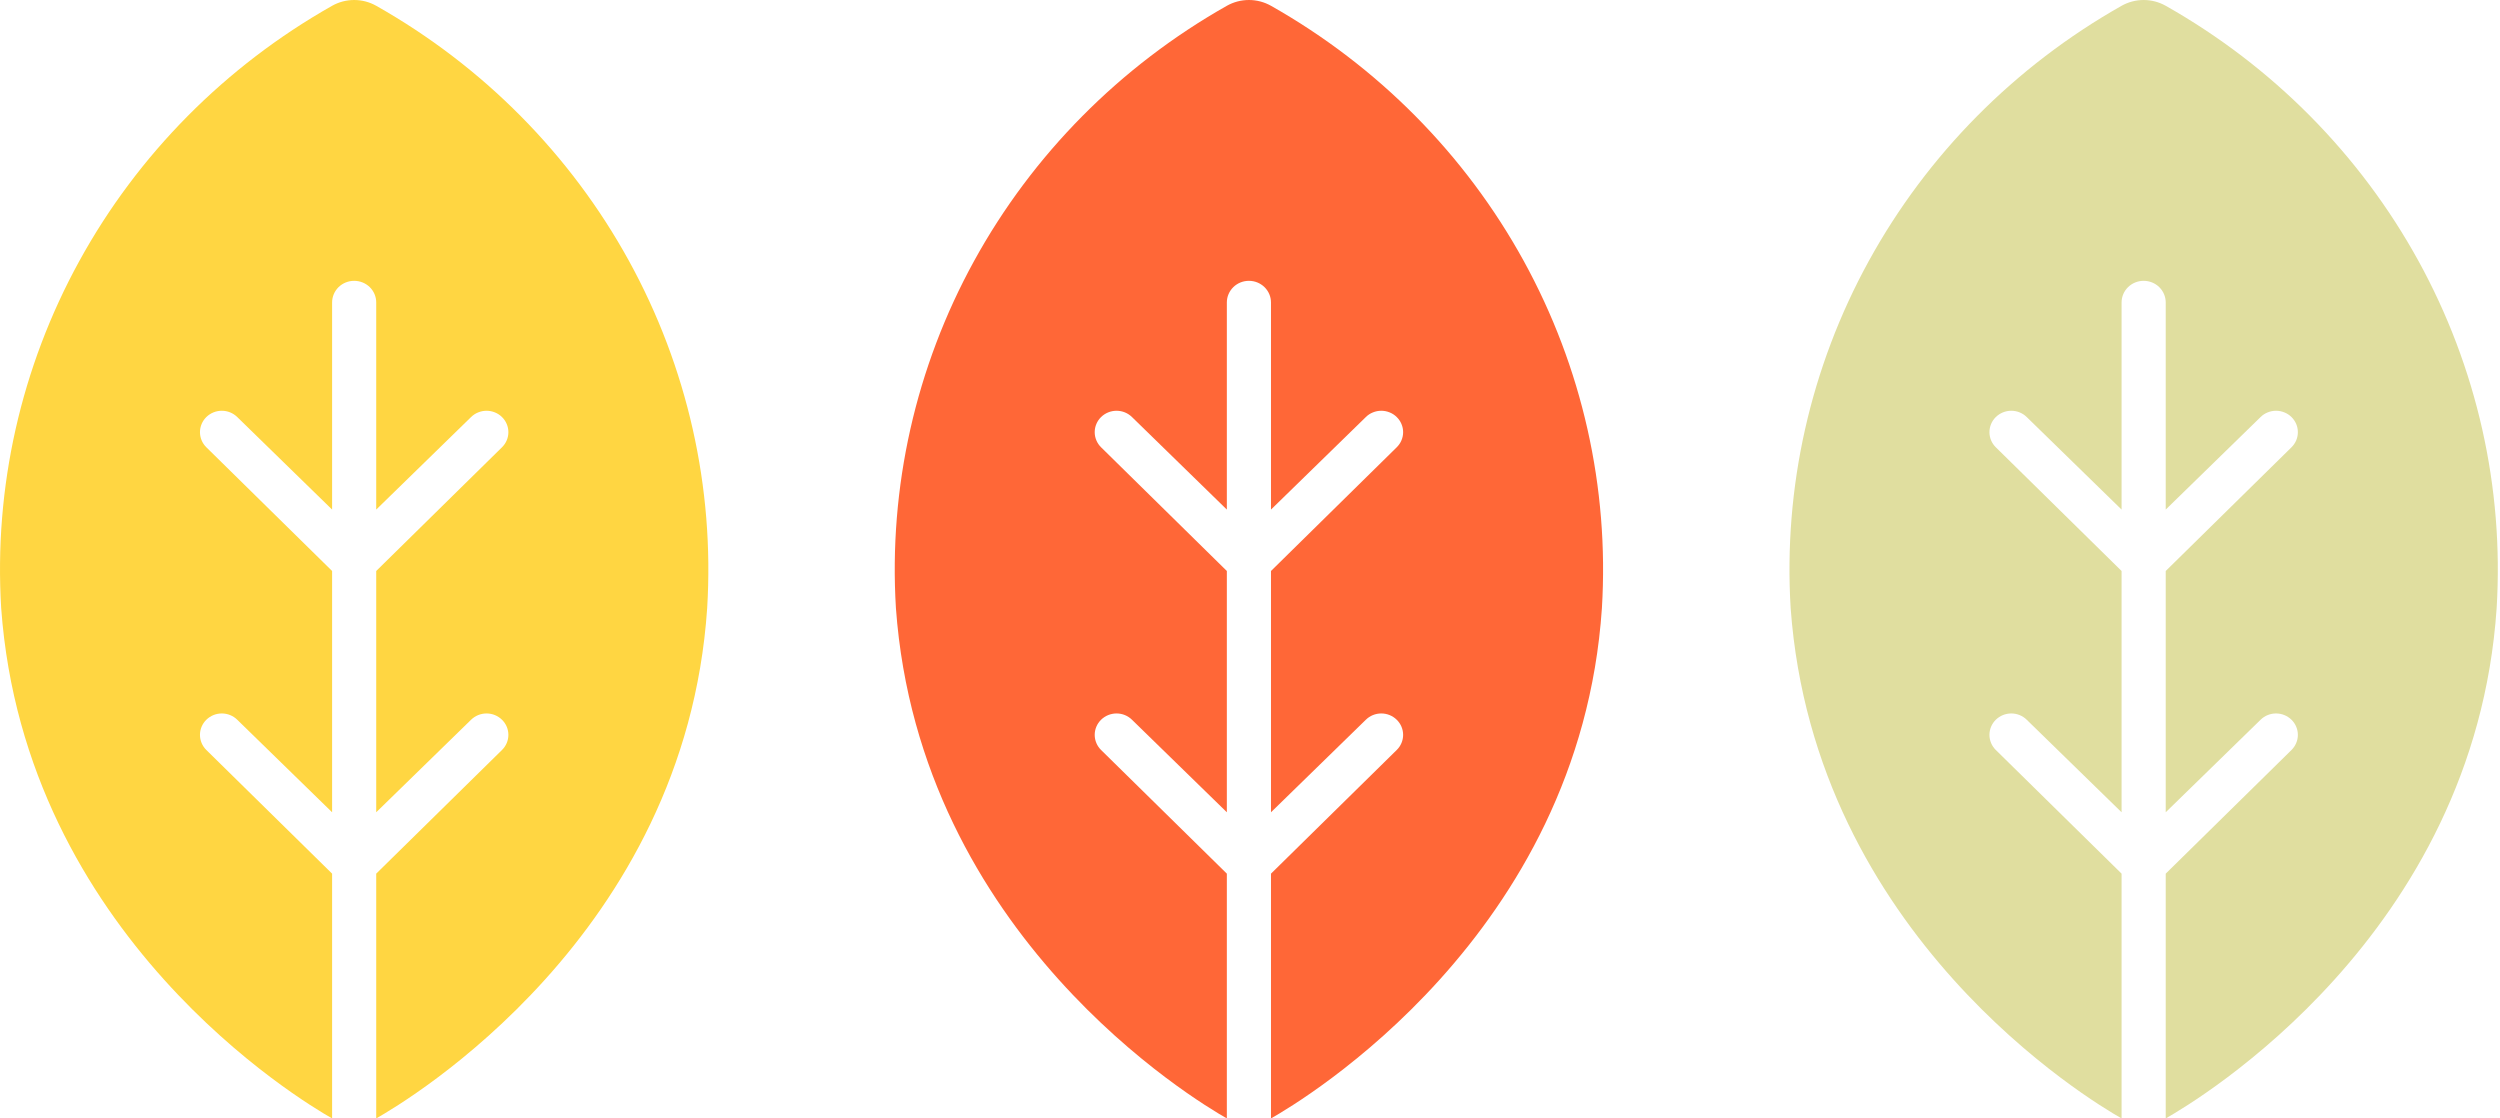 <svg width="76" height="34" viewBox="0 0 76 34" fill="none" xmlns="http://www.w3.org/2000/svg">
<path d="M11.437 0.176C11.233 0.061 11.002 0 10.767 0C10.531 0 10.3 0.061 10.096 0.176C6.85 2.012 4.189 4.698 2.413 7.932C0.636 11.166 -0.187 14.821 0.036 18.488C0.76 28.439 9.144 33.461 10.096 34V26.559L6.273 22.8C6.149 22.678 6.079 22.512 6.079 22.34C6.079 22.167 6.149 22.002 6.273 21.88C6.398 21.758 6.566 21.689 6.743 21.689C6.919 21.689 7.088 21.758 7.212 21.88L10.096 24.693V17.358L6.273 13.598C6.149 13.476 6.079 13.31 6.079 13.138C6.079 12.965 6.149 12.8 6.273 12.678C6.398 12.556 6.566 12.487 6.743 12.487C6.919 12.487 7.088 12.556 7.212 12.678L10.096 15.491V9.194C10.096 9.02 10.167 8.853 10.292 8.729C10.418 8.606 10.589 8.537 10.767 8.537C10.944 8.537 11.115 8.606 11.241 8.729C11.367 8.853 11.437 9.02 11.437 9.194V15.491L14.321 12.678C14.383 12.617 14.456 12.569 14.537 12.537C14.617 12.504 14.704 12.487 14.791 12.487C14.878 12.487 14.964 12.504 15.045 12.537C15.125 12.569 15.199 12.617 15.26 12.678C15.322 12.738 15.371 12.81 15.404 12.889C15.438 12.968 15.455 13.052 15.455 13.138C15.455 13.223 15.438 13.308 15.404 13.387C15.371 13.466 15.322 13.537 15.26 13.598L11.437 17.358V24.693L14.321 21.88C14.446 21.758 14.615 21.689 14.791 21.689C14.967 21.689 15.136 21.758 15.26 21.88C15.385 22.002 15.455 22.167 15.455 22.34C15.455 22.512 15.385 22.678 15.26 22.8L11.437 26.559V34C12.39 33.461 20.827 28.439 21.498 18.488C21.721 14.821 20.898 11.166 19.121 7.932C17.344 4.698 14.684 2.012 11.437 0.176Z" fill="#FFD642"/>
<path d="M38.638 0.176C38.434 0.061 38.202 0 37.967 0C37.731 0 37.5 0.061 37.296 0.176C34.05 2.012 31.39 4.698 29.613 7.932C27.836 11.166 27.013 14.821 27.236 18.488C27.96 28.439 36.344 33.461 37.296 34V26.559L33.473 22.8C33.349 22.678 33.279 22.512 33.279 22.34C33.279 22.167 33.349 22.002 33.473 21.88C33.598 21.758 33.767 21.689 33.943 21.689C34.119 21.689 34.288 21.758 34.412 21.88L37.296 24.693V17.358L33.473 13.598C33.349 13.476 33.279 13.31 33.279 13.138C33.279 12.965 33.349 12.8 33.473 12.678C33.598 12.556 33.767 12.487 33.943 12.487C34.119 12.487 34.288 12.556 34.412 12.678L37.296 15.491V9.194C37.296 9.02 37.367 8.853 37.493 8.729C37.618 8.606 37.789 8.537 37.967 8.537C38.145 8.537 38.315 8.606 38.441 8.729C38.567 8.853 38.638 9.02 38.638 9.194V15.491L41.522 12.678C41.583 12.617 41.656 12.569 41.737 12.537C41.817 12.504 41.904 12.487 41.991 12.487C42.078 12.487 42.164 12.504 42.245 12.537C42.326 12.569 42.399 12.617 42.46 12.678C42.522 12.738 42.571 12.81 42.604 12.889C42.638 12.968 42.655 13.052 42.655 13.138C42.655 13.223 42.638 13.308 42.604 13.387C42.571 13.466 42.522 13.537 42.46 13.598L38.638 17.358V24.693L41.522 21.88C41.646 21.758 41.815 21.689 41.991 21.689C42.167 21.689 42.336 21.758 42.46 21.88C42.585 22.002 42.655 22.167 42.655 22.34C42.655 22.512 42.585 22.678 42.46 22.8L38.638 26.559V34C39.59 33.461 48.027 28.439 48.698 18.488C48.921 14.821 48.098 11.166 46.321 7.932C44.544 4.698 41.884 2.012 38.638 0.176Z" fill="#FF6737"/>
<path d="M65.838 0.176C65.634 0.061 65.403 0 65.167 0C64.932 0 64.7 0.061 64.496 0.176C61.25 2.012 58.59 4.698 56.813 7.932C55.036 11.166 54.213 14.821 54.436 18.488C55.16 28.439 63.544 33.461 64.496 34V26.559L60.673 22.8C60.549 22.678 60.479 22.512 60.479 22.34C60.479 22.167 60.549 22.002 60.673 21.88C60.798 21.758 60.967 21.689 61.143 21.689C61.319 21.689 61.488 21.758 61.612 21.88L64.496 24.693V17.358L60.673 13.598C60.549 13.476 60.479 13.31 60.479 13.138C60.479 12.965 60.549 12.8 60.673 12.678C60.798 12.556 60.967 12.487 61.143 12.487C61.319 12.487 61.488 12.556 61.612 12.678L64.496 15.491V9.194C64.496 9.02 64.567 8.853 64.693 8.729C64.819 8.606 64.989 8.537 65.167 8.537C65.345 8.537 65.516 8.606 65.641 8.729C65.767 8.853 65.838 9.02 65.838 9.194V15.491L68.722 12.678C68.783 12.617 68.856 12.569 68.937 12.537C69.018 12.504 69.104 12.487 69.191 12.487C69.278 12.487 69.365 12.504 69.445 12.537C69.526 12.569 69.599 12.617 69.661 12.678C69.722 12.738 69.771 12.81 69.805 12.889C69.838 12.968 69.855 13.052 69.855 13.138C69.855 13.223 69.838 13.308 69.805 13.387C69.771 13.466 69.722 13.537 69.661 13.598L65.838 17.358V24.693L68.722 21.88C68.846 21.758 69.015 21.689 69.191 21.689C69.367 21.689 69.536 21.758 69.661 21.88C69.785 22.002 69.855 22.167 69.855 22.34C69.855 22.512 69.785 22.678 69.661 22.8L65.838 26.559V34C66.79 33.461 75.227 28.439 75.898 18.488C76.121 14.821 75.298 11.166 73.521 7.932C71.744 4.698 69.084 2.012 65.838 0.176Z" fill="#E0DE9F"/>
</svg>
